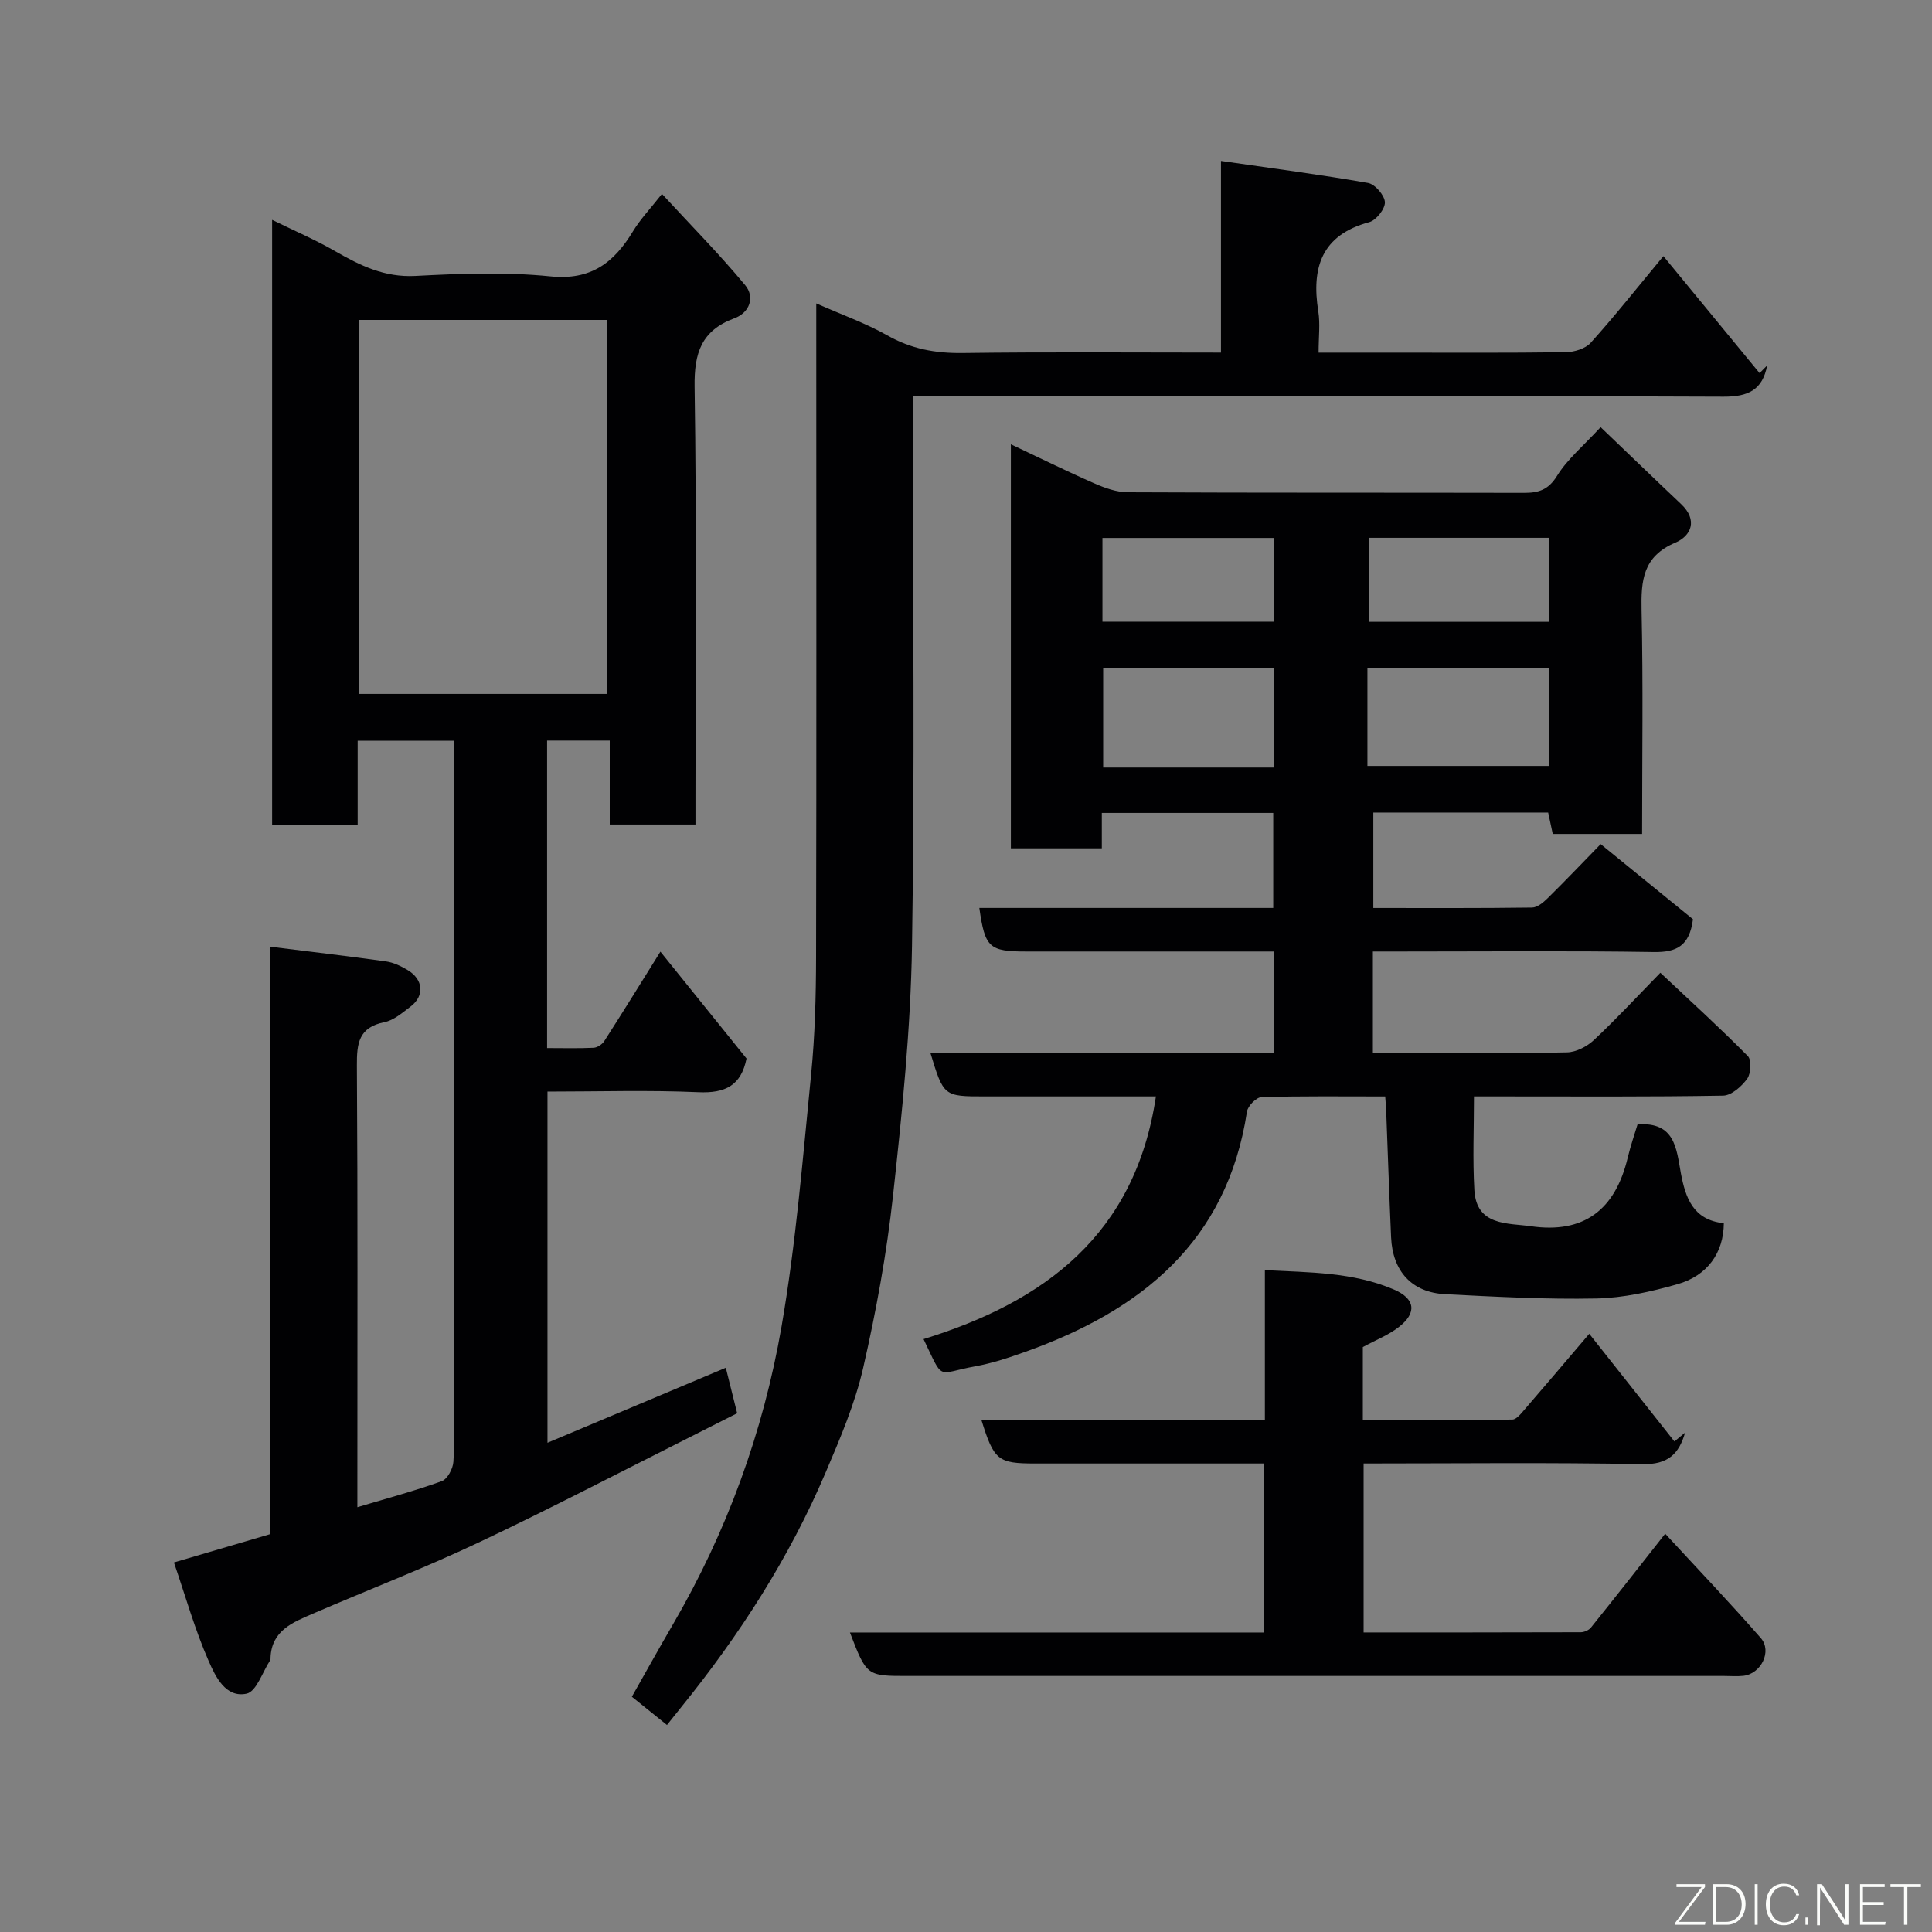 <svg enable-background="new 0 0 400 400" viewBox="0 0 400 400" xmlns="http://www.w3.org/2000/svg"><rect x="0" y="0" width="400" height="400" fill="#808080" stroke="none"/><path d="m356.9 253.25c-.04 6.12-3.39 10.88-9.63 12.64-5.44 1.54-11.15 2.83-16.76 2.95-10.42.21-20.86-.36-31.28-.89-6.92-.35-10.91-4.73-11.22-11.79-.39-8.76-.68-17.53-1.02-26.3-.03-.8-.11-1.59-.2-2.85-8.71 0-17.16-.11-25.61.14-1.07.03-2.84 1.83-3.01 3-4.11 26.98-21.95 41.2-45.94 49.75-3.37 1.2-6.8 2.35-10.31 2.98-8.2 1.49-6.43 3.25-10.71-5.63 25.02-7.73 43.84-21.6 48.11-50.25-12.14 0-23.76 0-35.39 0-8.56 0-8.56 0-11.32-9.07h71.12c0-6.98 0-13.58 0-20.93-1.71 0-3.46 0-5.21 0-15.33 0-30.67 0-46 0-7.74 0-8.59-.78-9.76-9.02h60.85c0-6.57 0-12.96 0-19.67-11.69 0-23.42 0-35.49 0v7.33c-6.4 0-12.46 0-18.83 0 0-27.6 0-55.2 0-83.65 5.88 2.77 11.51 5.56 17.26 8.08 2.18.96 4.63 1.84 6.95 1.85 27.33.13 54.67.06 82 .12 3.02.01 5.06-.59 6.87-3.52 2.13-3.44 5.41-6.16 9.02-10.08 5.47 5.23 11.05 10.62 16.68 15.94 3.5 3.32 2.07 6.58-1.23 7.98-6.71 2.85-7.1 7.83-6.97 14.02.34 15.31.11 30.62.11 46.28-6.2 0-12.12 0-18.5 0-.26-1.2-.58-2.71-.95-4.43-11.96 0-23.9 0-36.2 0v19.76c10.98 0 21.92.06 32.86-.09 1.09-.01 2.34-1.05 3.22-1.92 3.56-3.5 7.01-7.12 10.99-11.21 6.59 5.36 13 10.58 19.11 15.55-.71 5.52-3.37 6.87-8.13 6.79-17.5-.28-35-.11-52.5-.11-1.79 0-3.59 0-5.64 0v21h6.68c11.17 0 22.34.12 33.5-.12 1.9-.04 4.14-1.2 5.58-2.55 4.61-4.32 8.91-8.97 13.76-13.93 6.25 5.87 12.34 11.41 18.11 17.25.8.81.66 3.6-.13 4.69-1.15 1.59-3.26 3.47-4.99 3.5-15.33.27-30.66.16-46 .16-1.66 0-3.32 0-5.58 0 0 6.57-.29 13 .08 19.39.42 7.48 6.93 6.8 11.71 7.49 10.92 1.57 17.46-3.34 20.05-14.23.6-2.51 1.46-4.95 2.03-6.87 7.76-.52 8.03 4.97 8.97 10.14.94 4.99 2.49 9.68 8.89 10.33zm-73.79-94.67h37.55c0-6.87 0-13.58 0-20.21-12.71 0-25.08 0-37.55 0zm-19.43.33c0-7.15 0-13.86 0-20.56-12.02 0-23.72 0-35.28 0v20.56zm57.1-47.56c-12.78 0-25.14 0-37.37 0v17.39h37.37c0-5.86 0-11.45 0-17.39zm-56.98.03c-12.19 0-23.89 0-35.55 0v17.33h35.55c0-5.88 0-11.47 0-17.33z" fill="#010103"/><path d="m113.35 298.71c12.29-5.17 24.38-10.26 36.92-15.53.79 3.16 1.53 6.11 2.35 9.42-3.07 1.55-6.24 3.16-9.42 4.76-14.75 7.4-29.39 15.05-44.31 22.09-11.18 5.28-22.75 9.74-34.11 14.64-4.15 1.79-8.56 3.49-8.77 9.14-.01.17.02.37-.06.49-1.59 2.43-2.85 6.48-4.88 6.93-4.36.95-6.48-3.58-7.87-6.76-2.87-6.52-4.8-13.45-7.19-20.4 6.76-1.99 13.26-3.9 19.98-5.88 0-40.44 0-80.73 0-121.6 8.22 1.03 16.08 1.94 23.92 3.04 1.56.22 3.12.97 4.5 1.8 3.25 1.95 3.52 5.33.6 7.54-1.68 1.27-3.47 2.85-5.43 3.24-5.33 1.07-5.72 4.39-5.69 8.99.19 28.49.1 56.98.1 85.47v5.96c6.11-1.83 11.88-3.37 17.47-5.39 1.17-.42 2.32-2.58 2.41-4.01.3-4.65.11-9.32.11-13.99 0-42.99 0-85.97 0-128.96 0-1.99 0-3.97 0-6.33-6.6 0-12.99 0-19.93 0v17.38c-6.14 0-11.74 0-17.71 0 0-41.4 0-82.8 0-125.23 4.56 2.24 8.95 4.12 13.06 6.49 5.18 2.98 10.22 5.45 16.59 5.12 9.3-.49 18.73-.85 27.96.09 8.44.86 13.18-2.86 17.12-9.36 1.51-2.49 3.57-4.64 5.98-7.71 5.98 6.48 11.89 12.46 17.23 18.89 2.06 2.48.94 5.69-2.24 6.86-6.81 2.52-8.34 7.17-8.23 14.17.43 28.32.18 56.65.18 84.97v5.67c-6 0-11.6 0-17.75 0 0-5.59 0-11.32 0-17.38-4.59 0-8.64 0-12.97 0v63.66c3.14 0 6.39.09 9.63-.06.77-.04 1.77-.7 2.2-1.37 3.87-6.03 7.64-12.13 11.63-18.53 5.98 7.42 11.94 14.81 17.83 22.12-1.12 5.62-4.42 7.22-9.94 6.98-10.29-.46-20.62-.13-31.27-.13zm-39.07-232.47v77.43h51.35c0-26.03 0-51.73 0-77.43-17.29 0-34.21 0-51.35 0z" fill="#010103"/><path d="m169 62.82c5.31 2.35 10.23 4.09 14.71 6.62 4.93 2.8 9.95 3.72 15.56 3.65 17.65-.24 35.31-.09 53.52-.09 0-12.93 0-25.66 0-39.68 10.62 1.53 20.57 2.83 30.45 4.56 1.44.25 3.42 2.55 3.49 3.98.06 1.37-1.8 3.74-3.23 4.13-9.9 2.67-12.01 9.41-10.56 18.49.41 2.57.06 5.27.06 8.53h15.15c12 0 24 .08 36-.09 1.77-.02 4.06-.71 5.18-1.94 4.83-5.35 9.31-11.02 15.06-17.95 6.7 8.16 13.31 16.19 19.91 24.22.52-.53 1.05-1.05 1.57-1.58-.96 5.04-3.88 6.48-9.03 6.46-53.84-.21-107.67-.13-161.51-.13-1.96 0-3.92 0-6.33 0v5.85c0 36 .41 72.01-.18 108-.28 17.25-2.05 34.52-3.93 51.69-1.31 11.98-3.49 23.92-6.18 35.67-1.69 7.39-4.74 14.54-7.73 21.56-7.52 17.7-17.84 33.72-29.91 48.64-1.04 1.28-2.06 2.58-2.98 3.73-2.63-2.12-4.67-3.76-7.27-5.85 2.78-4.9 5.57-9.95 8.48-14.94 11.19-19.2 18.72-39.87 22.5-61.64 2.99-17.25 4.39-34.79 6.13-52.24.8-8.05 1.01-16.19 1.03-24.3.1-43.17.04-86.33.04-129.5 0-1.77 0-3.55 0-5.85z" fill="#010103"/><path d="m175.97 337.99h85.68c0-11.66 0-23.04 0-34.99-7.67 0-15.28 0-22.89 0-8.16 0-16.33 0-24.49 0-7.65 0-8.49-.66-11.08-9.01h58.69c0-10.4 0-20.34 0-31.02 9.31.48 18.26.41 26.66 3.99 4.51 1.92 4.86 4.86 1.06 7.8-2.14 1.66-4.77 2.68-7.44 4.14v15.08c10.42 0 20.69.03 30.96-.07.7-.01 1.51-.9 2.07-1.55 4.3-4.97 8.55-9.99 13.85-16.21 6 7.58 11.81 14.94 17.63 22.29.74-.61 1.47-1.22 2.21-1.83-1.26 4.34-3.46 6.63-8.83 6.53-19.13-.37-38.27-.14-57.73-.14v34.98c15.06 0 30.01.01 44.95-.04.72 0 1.68-.42 2.12-.97 4.92-6.12 9.76-12.3 15.37-19.43 6.73 7.3 13.43 14.31 19.8 21.61 2.38 2.73.04 7.39-3.59 7.81-1.32.15-2.66.03-4 .03-56.32 0-112.64 0-168.96 0-8.58.01-8.58.01-12.04-9z" fill="#010103"/><g fill="#fbfcfa"><path d="m346.9 398 5.4-7.3h-5.2v-.6h5.9v.6l-5.4 7.2h5.5l-.1.6h-6.2v-.5z"/><path d="m354.7 390.1h2.8c2.3 0 3.9 1.6 3.9 4.1s-1.6 4.3-3.9 4.3h-2.8zm.6 7.8h2c2.2 0 3.3-1.6 3.3-3.6 0-1.8-1-3.6-3.3-3.6h-2z"/><path d="m363.9 390.1v8.4h-.6v-8.4h1.6z"/><path d="m372.5 396.3c-.4 1.3-1.4 2.3-3.2 2.3-2.4 0-3.7-1.9-3.7-4.3 0-2.3 1.2-4.3 3.7-4.3 1.8 0 2.9 1 3.2 2.4h-.6c-.4-1.1-1.1-1.8-2.5-1.8-2.1 0-3 1.9-3 3.7s.9 3.7 3 3.7c1.4 0 2.1-.7 2.5-1.7z"/><path d="m373.8 398.5v-1.5h.6v1.5z"/><path d="m376.2 398.5v-8.4h1c1.3 2 4.4 6.7 4.9 7.6-.1-1.2-.1-2.4-.1-3.8v-3.8h.7v8.4h-.9c-1.2-1.9-4.4-6.8-5-7.7.1 1.1 0 2.3 0 3.9v3.9h-.6z"/><path d="m390 394.4h-4.3v3.5h4.7l-.1.6h-5.2v-8.4h5.1v.6h-4.5v3.1h4.3z"/><path d="m394.2 390.7h-2.8v-.6h6.3v.6h-2.8v7.8h-.7z"/></g></svg>